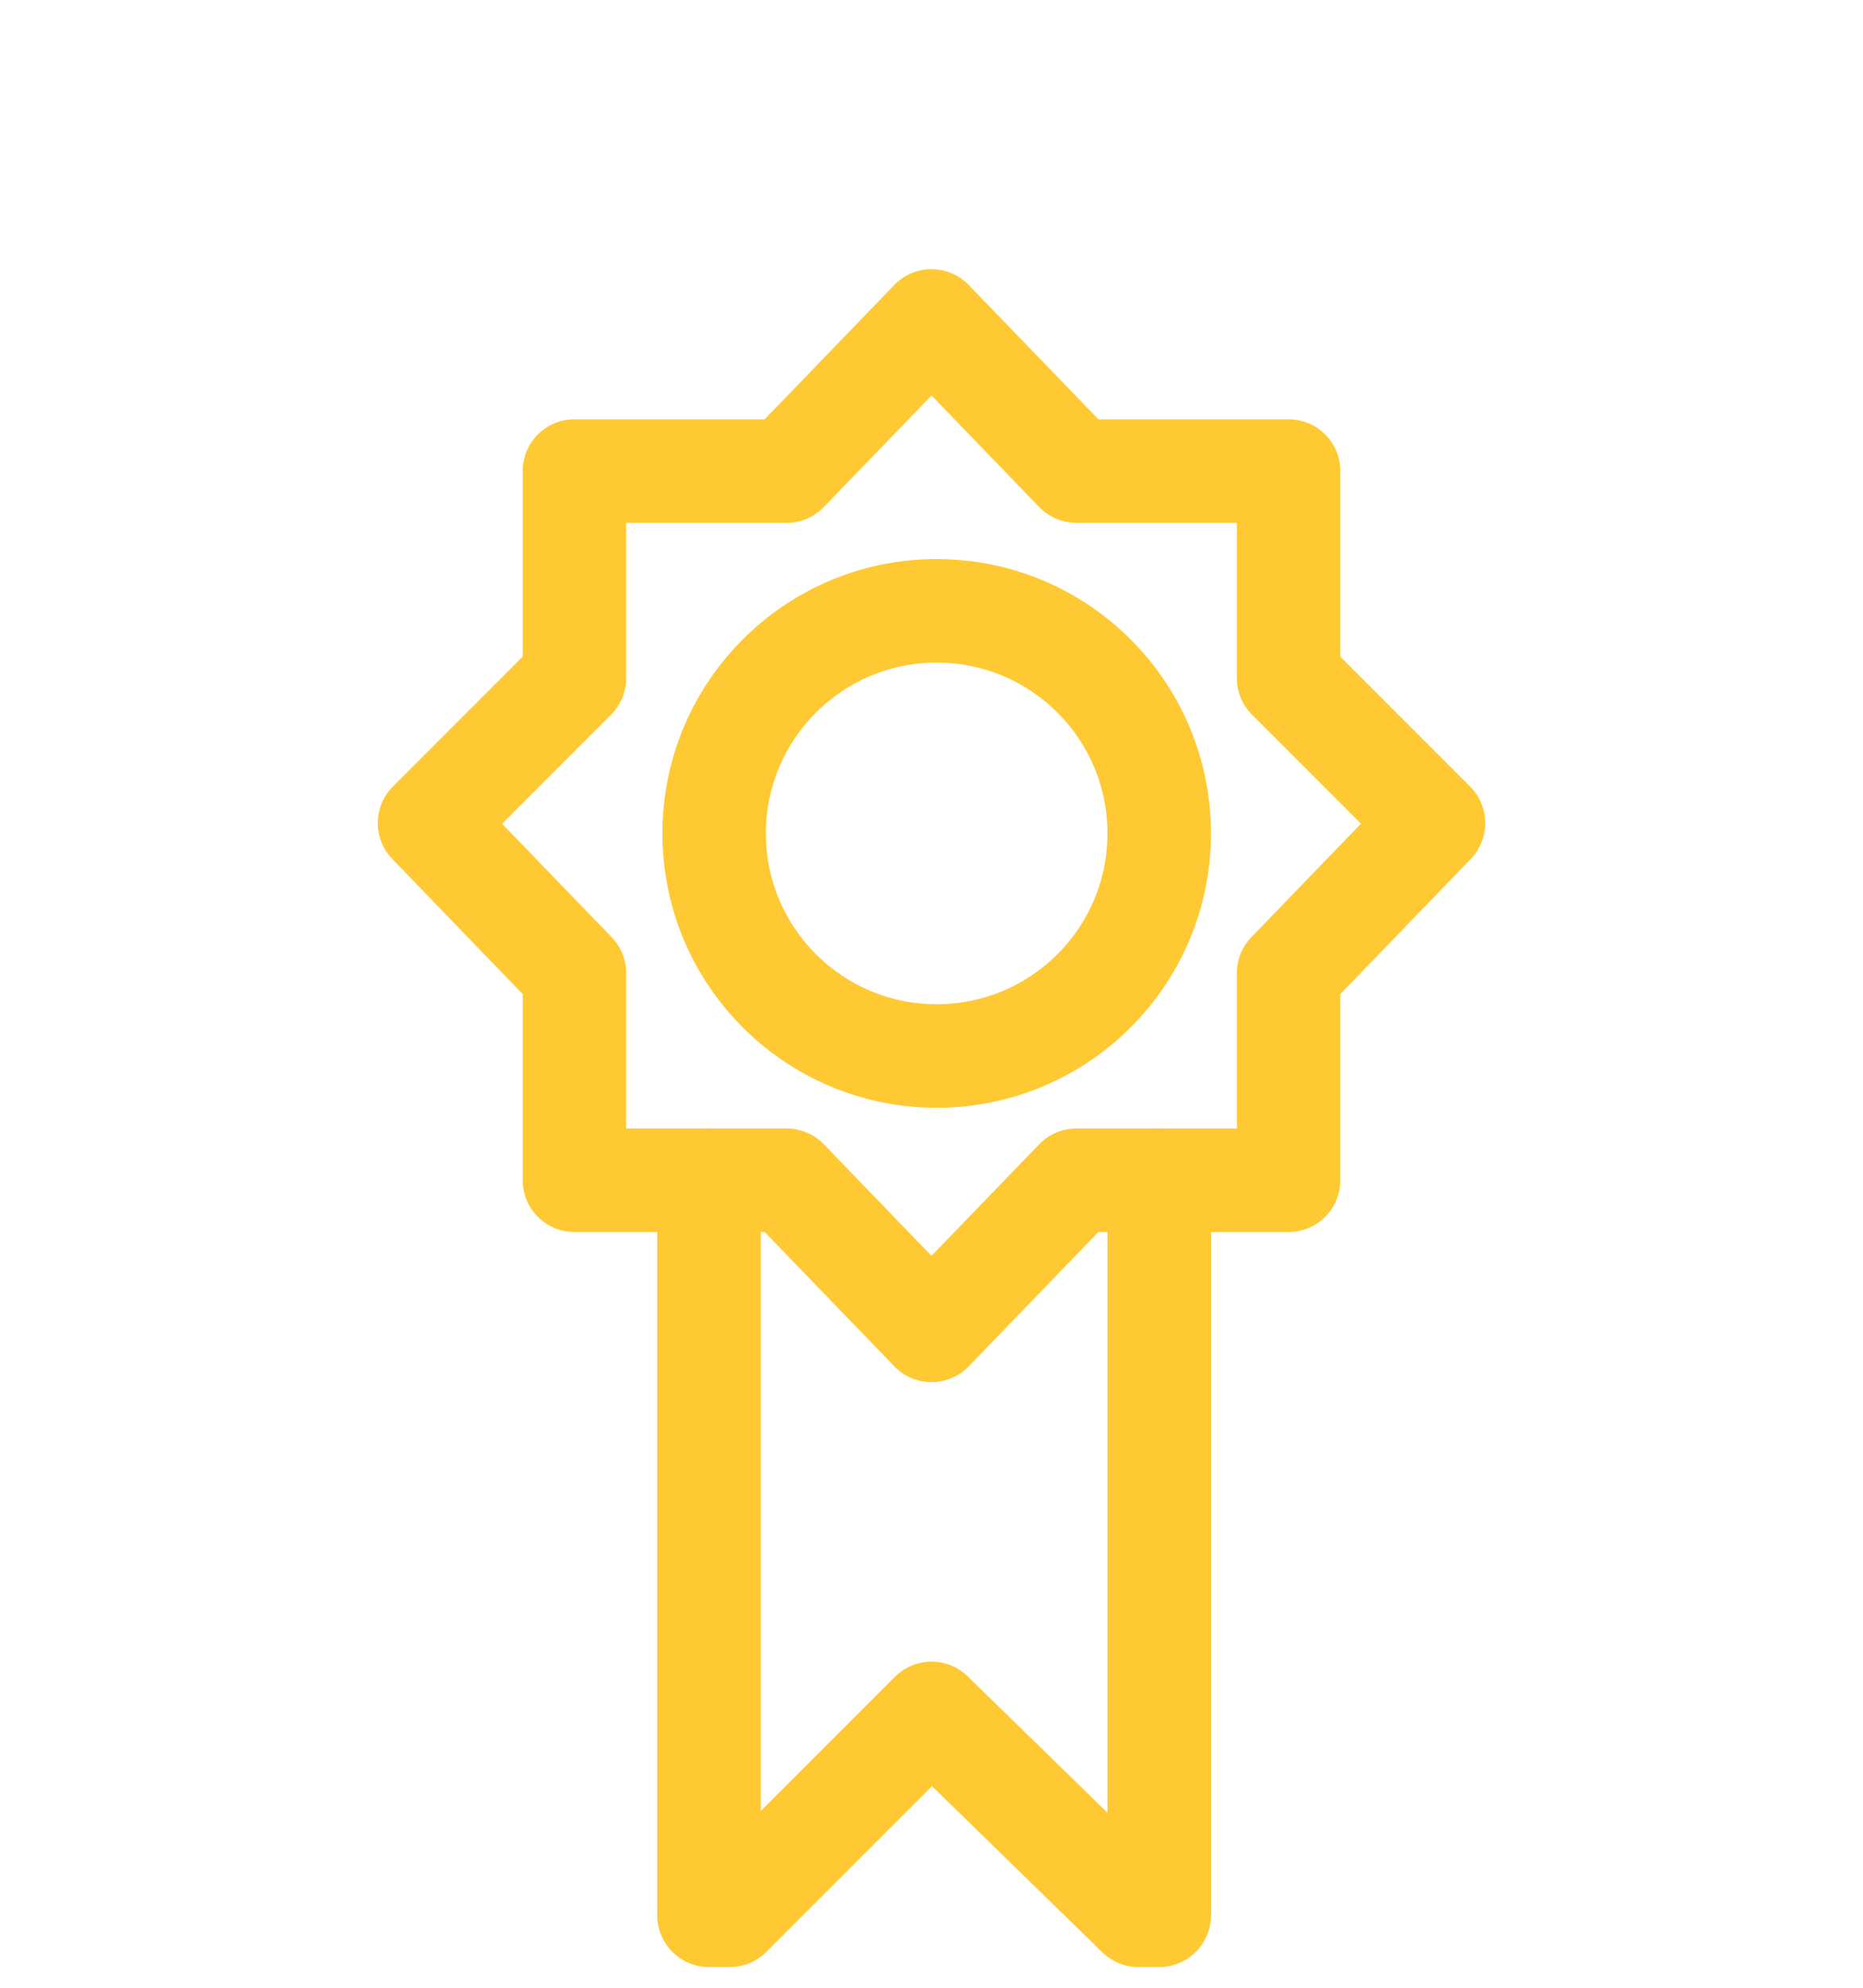 <?xml version="1.0" encoding="utf-8"?>
<!-- Generator: Adobe Illustrator 19.2.0, SVG Export Plug-In . SVG Version: 6.00 Build 0)  -->
<svg version="1.1" id="Layer_1" xmlns="http://www.w3.org/2000/svg" xmlns:xlink="http://www.w3.org/1999/xlink" x="0px" y="0px"
	 viewBox="0 0 36 38.4" style="enable-background:new 0 0 36 38.4;" xml:space="preserve">
<style type="text/css">
	.st0{fill:none;stroke:#FFC933;stroke-width:2;stroke-linecap:round;stroke-linejoin:round;}
</style>
<title>medal</title>
<g>
	<polyline class="st0" points="13.7,22.8 13.7,37 14.1,37 18,33.1 22,37 22.4,37 22.4,22.8 	"/>
	<circle class="st0" cx="18.1" cy="16.1" r="4.3"/>
	<polygon class="st0" points="18,6.2 20.8,9.1 24.9,9.1 24.9,13.1 27.7,15.9 24.9,18.8 24.9,22.8 20.8,22.8 18,25.7 15.2,22.8 
		11.1,22.8 11.1,18.8 8.3,15.9 11.1,13.1 11.1,9.1 15.2,9.1 	"/>
</g>
</svg>
